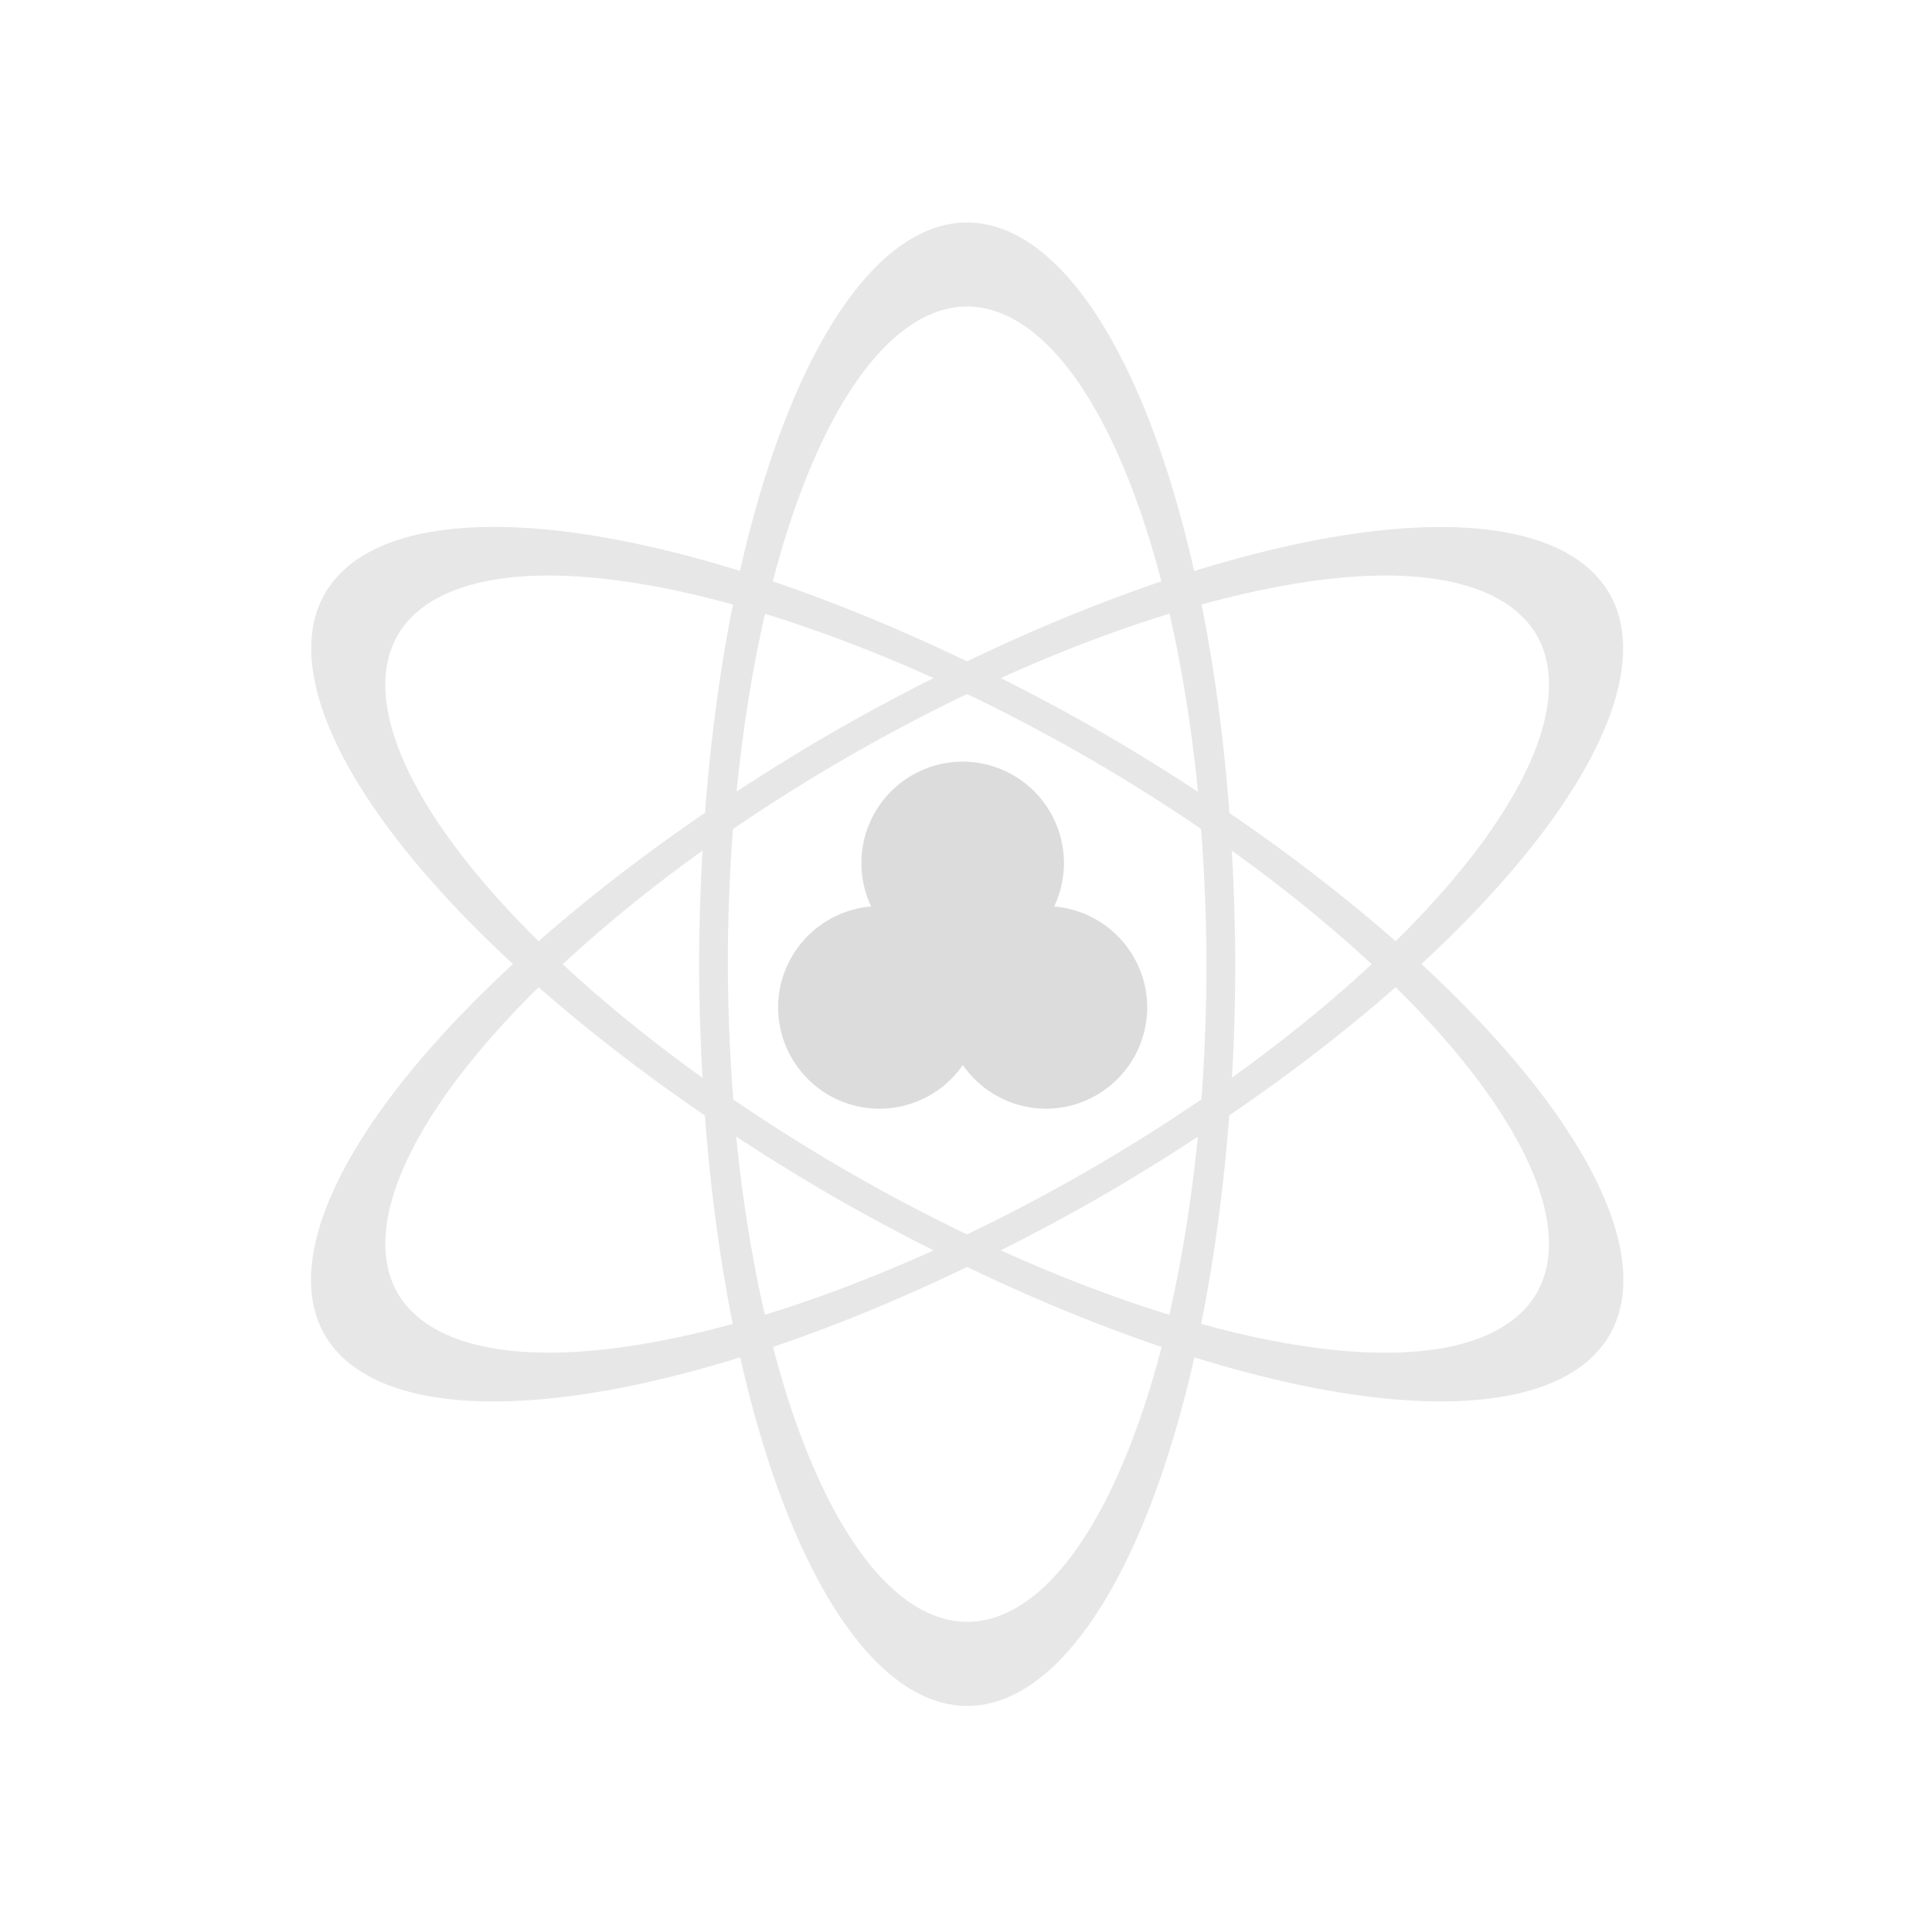 <?xml version="1.0" encoding="UTF-8" standalone="no"?>
<!-- Created with Inkscape (http://www.inkscape.org/) -->

<svg
   xmlns:dc="http://purl.org/dc/elements/1.1/"
   xmlns:cc="http://creativecommons.org/ns#"
   xmlns:rdf="http://www.w3.org/1999/02/22-rdf-syntax-ns#"
   xmlns:svg="http://www.w3.org/2000/svg"
   xmlns="http://www.w3.org/2000/svg"
   xmlns:sodipodi="http://sodipodi.sourceforge.net/DTD/sodipodi-0.dtd"
   xmlns:inkscape="http://www.inkscape.org/namespaces/inkscape"
   width="48.15"
   height="48"
   viewBox="0 0 48.15 48"
   version="1.1"
   id="svg8"
   inkscape:version="0.92+devel (f96dc7e339, 2017-07-28, custom)"
   sodipodi:docname="katomic.svg">
  <defs
     id="ol-defs">
    <style
       id="current-color-scheme">      .ColorScheme-Text {
        color:#d0d0d0;
        stop-color:#d0d0d0;
      }
      .ColorScheme-Background {
        color:#212121;
        stop-color:#212121;
      }
      .ColorScheme-Highlight {
        color:#0039a9;
        stop-color:#0039a9;
      }
      .ColorScheme-ViewText {
        color:#d0d0d0;
        stop-color:#d0d0d0;
      }
      .ColorScheme-ViewBackground {
        color:#19191b;
        stop-color:#19191b;
      }
      .ColorScheme-ViewHover {
        color:#005cc7;
        stop-color:#005cc7;
      }
      .ColorScheme-ViewFocus{
        color:#002466;
        stop-color:#002466;
      }
      .ColorScheme-ButtonText {
        color:#d0d0d0;
        stop-color:#d0d0d0;
      }
      .ColorScheme-ButtonBackground {
        color:#232323;
        stop-color:#232323;                             
      }                                                 
      .ColorScheme-ButtonHover {                        
        color:#005cc7;                                  
        stop-color:#005cc7;                             
      }                                                 
      .ColorScheme-ButtonFocus{                         
        color:#0039a9;                                  
        stop-color:#0039a9;                             
      }</style>
    <style
       id="current-color-scheme-7">      .ColorScheme-Text {
        color:#d0d0d0;
        stop-color:#d0d0d0;
      }
      .ColorScheme-Background {
        color:#212121;
        stop-color:#212121;
      }
      .ColorScheme-Highlight {
        color:#0039a9;
        stop-color:#0039a9;
      }
      .ColorScheme-ViewText {
        color:#d0d0d0;
        stop-color:#d0d0d0;
      }
      .ColorScheme-ViewBackground {
        color:#19191b;
        stop-color:#19191b;
      }
      .ColorScheme-ViewHover {
        color:#005cc7;
        stop-color:#005cc7;
      }
      .ColorScheme-ViewFocus{
        color:#002466;
        stop-color:#002466;
      }
      .ColorScheme-ButtonText {
        color:#d0d0d0;
        stop-color:#d0d0d0;
      }
      .ColorScheme-ButtonBackground {
        color:#232323;
        stop-color:#232323;                             
      }                                                 
      .ColorScheme-ButtonHover {                        
        color:#005cc7;                                  
        stop-color:#005cc7;                             
      }                                                 
      .ColorScheme-ButtonFocus{                         
        color:#0039a9;                                  
        stop-color:#0039a9;                             
      }</style>
  </defs>
  <sodipodi:namedview
     id="base"
     pagecolor="#002266"
     bordercolor="#ffffff"
     borderopacity="0.467"
     inkscape:pageopacity="0"
     inkscape:pageshadow="2"
     inkscape:zoom="12.859375"
     inkscape:cx="31.6838"
     inkscape:cy="27.406602"
     inkscape:document-units="px"
     inkscape:current-layer="svg8"
     inkscape:document-rotation="0"
     showgrid="false"
     inkscape:showpageshadow="false"
     borderlayer="true"
     units="px"
     fit-margin-top="0"
     fit-margin-left="0"
     fit-margin-right="0"
     fit-margin-bottom="0"
     inkscape:window-width="1920"
     inkscape:window-height="1051"
     inkscape:window-x="0"
     inkscape:window-y="0"
     inkscape:window-maximized="1"
     inkscape:snap-page="true" />
  <rect
     style="fill:none;fill-opacity:0.747;stroke-width:23.616;stroke-opacity:0.36"
     id="rect4264"
     width="48.15"
     height="48"
     x="0"
     y="0"
     inkscape:label="#boundary" />
  <g
     id="g841"
     transform="matrix(8.719,0,0,8.719,5.076,5.544)"
     style="stroke-width:0.433"
     inkscape:label="#katomic">
    <path
       id="path811"
       transform="scale(0.265)"
       d="M 8.236,0 A 2.891,8 0 0 0 5.785,3.758 8,2.891 30 0 0 1.309,4 8,2.891 30 0 0 3.336,7.998 2.891,8 60 0 0 1.307,12 2.891,8 60 0 0 5.787,12.24 2.891,8 0 0 0 8.236,16 2.891,8 0 0 0 10.686,12.24 8,2.891 30 0 0 15.164,12 8,2.891 30 0 0 13.135,7.998 2.891,8 60 0 0 15.162,4 2.891,8 60 0 0 10.684,3.76 2.891,8 0 0 0 8.236,0 Z m 0,0.906 A 2.581,7.094 0 0 1 10.33,3.871 2.891,8 60 0 0 8.234,4.734 8,2.891 30 0 0 6.139,3.871 2.581,7.094 0 0 1 8.236,0.906 Z M 3.895,3.811 A 7.094,2.581 30 0 1 5.709,4.121 2.891,8 0 0 0 5.408,6.367 2.891,8 60 0 0 3.613,7.752 7.094,2.581 30 0 1 2.092,4.453 7.094,2.581 30 0 1 3.895,3.811 Z m 8.682,0 A 2.581,7.094 60 0 1 14.379,4.453 2.581,7.094 60 0 1 12.857,7.752 8,2.891 30 0 0 11.064,6.369 2.891,8 0 0 0 10.764,4.121 2.581,7.094 60 0 1 12.576,3.811 Z M 10.418,4.219 A 2.581,7.094 0 0 1 10.725,6.141 8,2.891 30 0 0 9.682,5.496 8,2.891 30 0 0 8.598,4.914 2.581,7.094 60 0 1 10.418,4.219 Z M 6.055,4.221 A 7.094,2.581 30 0 1 7.873,4.914 2.891,8 60 0 0 6.789,5.496 2.891,8 60 0 0 5.748,6.139 2.581,7.094 0 0 1 6.055,4.221 Z M 8.234,5.086 A 7.094,2.581 30 0 1 9.525,5.766 7.094,2.581 30 0 1 10.758,6.541 2.581,7.094 0 0 1 10.816,8 2.581,7.094 0 0 1 10.762,9.457 2.581,7.094 60 0 1 9.525,10.234 2.581,7.094 60 0 1 8.234,10.914 7.094,2.581 30 0 1 6.945,10.234 7.094,2.581 30 0 1 5.713,9.459 2.581,7.094 0 0 1 5.654,8 2.581,7.094 0 0 1 5.709,6.543 2.581,7.094 60 0 1 6.945,5.766 2.581,7.094 60 0 1 8.234,5.086 Z M 5.381,6.775 A 2.891,8 0 0 0 5.344,8 2.891,8 0 0 0 5.381,9.225 7.094,2.581 30 0 1 3.873,8 2.581,7.094 60 0 1 5.381,6.775 Z m 5.709,0 A 7.094,2.581 30 0 1 12.598,8 2.581,7.094 60 0 1 11.092,9.223 2.891,8 0 0 0 11.127,8 2.891,8 0 0 0 11.09,6.775 Z M 3.613,8.248 A 8,2.891 30 0 0 5.406,9.631 2.891,8 0 0 0 5.707,11.879 2.581,7.094 60 0 1 2.092,11.547 2.581,7.094 60 0 1 3.613,8.248 Z m 9.244,0 a 7.094,2.581 30 0 1 1.521,3.299 7.094,2.581 30 0 1 -3.619,0.332 A 2.891,8 0 0 0 11.062,9.631 2.891,8 60 0 0 12.857,8.248 Z M 5.744,9.859 A 8,2.891 30 0 0 6.789,10.504 8,2.891 30 0 0 7.873,11.086 2.581,7.094 60 0 1 6.053,11.781 2.581,7.094 0 0 1 5.744,9.859 Z m 4.979,0.002 A 2.581,7.094 0 0 1 10.416,11.781 7.094,2.581 30 0 1 8.598,11.086 2.891,8 60 0 0 9.682,10.504 2.891,8 60 0 0 10.723,9.861 Z m -2.488,1.404 a 8,2.891 30 0 0 2.098,0.863 2.581,7.094 0 0 1 -2.096,2.965 2.581,7.094 0 0 1 -2.096,-2.965 2.891,8 60 0 0 2.094,-0.863 z"
       style="font-variation-settings:normal;opacity:0.5;vector-effect:none;fill:#d0d0d0;stroke-width:1.316;stroke-linecap:square"
       inkscape:connector-curvature="0"
       inkscape:label="#" />
    <path
       inkscape:connector-curvature="0"
       id="path828"
       d="M 2.17,1.541 A 0.29,0.29 0 0 0 1.88,1.831 0.29,0.29 0 0 0 1.908,1.955 0.29,0.29 0 0 0 1.642,2.244 0.29,0.29 0 0 0 1.932,2.533 0.29,0.29 0 0 0 2.17,2.408 0.29,0.29 0 0 0 2.408,2.533 0.29,0.29 0 0 0 2.697,2.244 0.29,0.29 0 0 0 2.431,1.955 0.29,0.29 0 0 0 2.459,1.831 0.29,0.29 0 0 0 2.17,1.541 Z"
       style="font-variation-settings:normal;opacity:0.75;vector-effect:none;fill:#d0d0d0;stroke-width:0.348;stroke-linecap:square"
       inkscape:label="#" />
  </g>
</svg>
